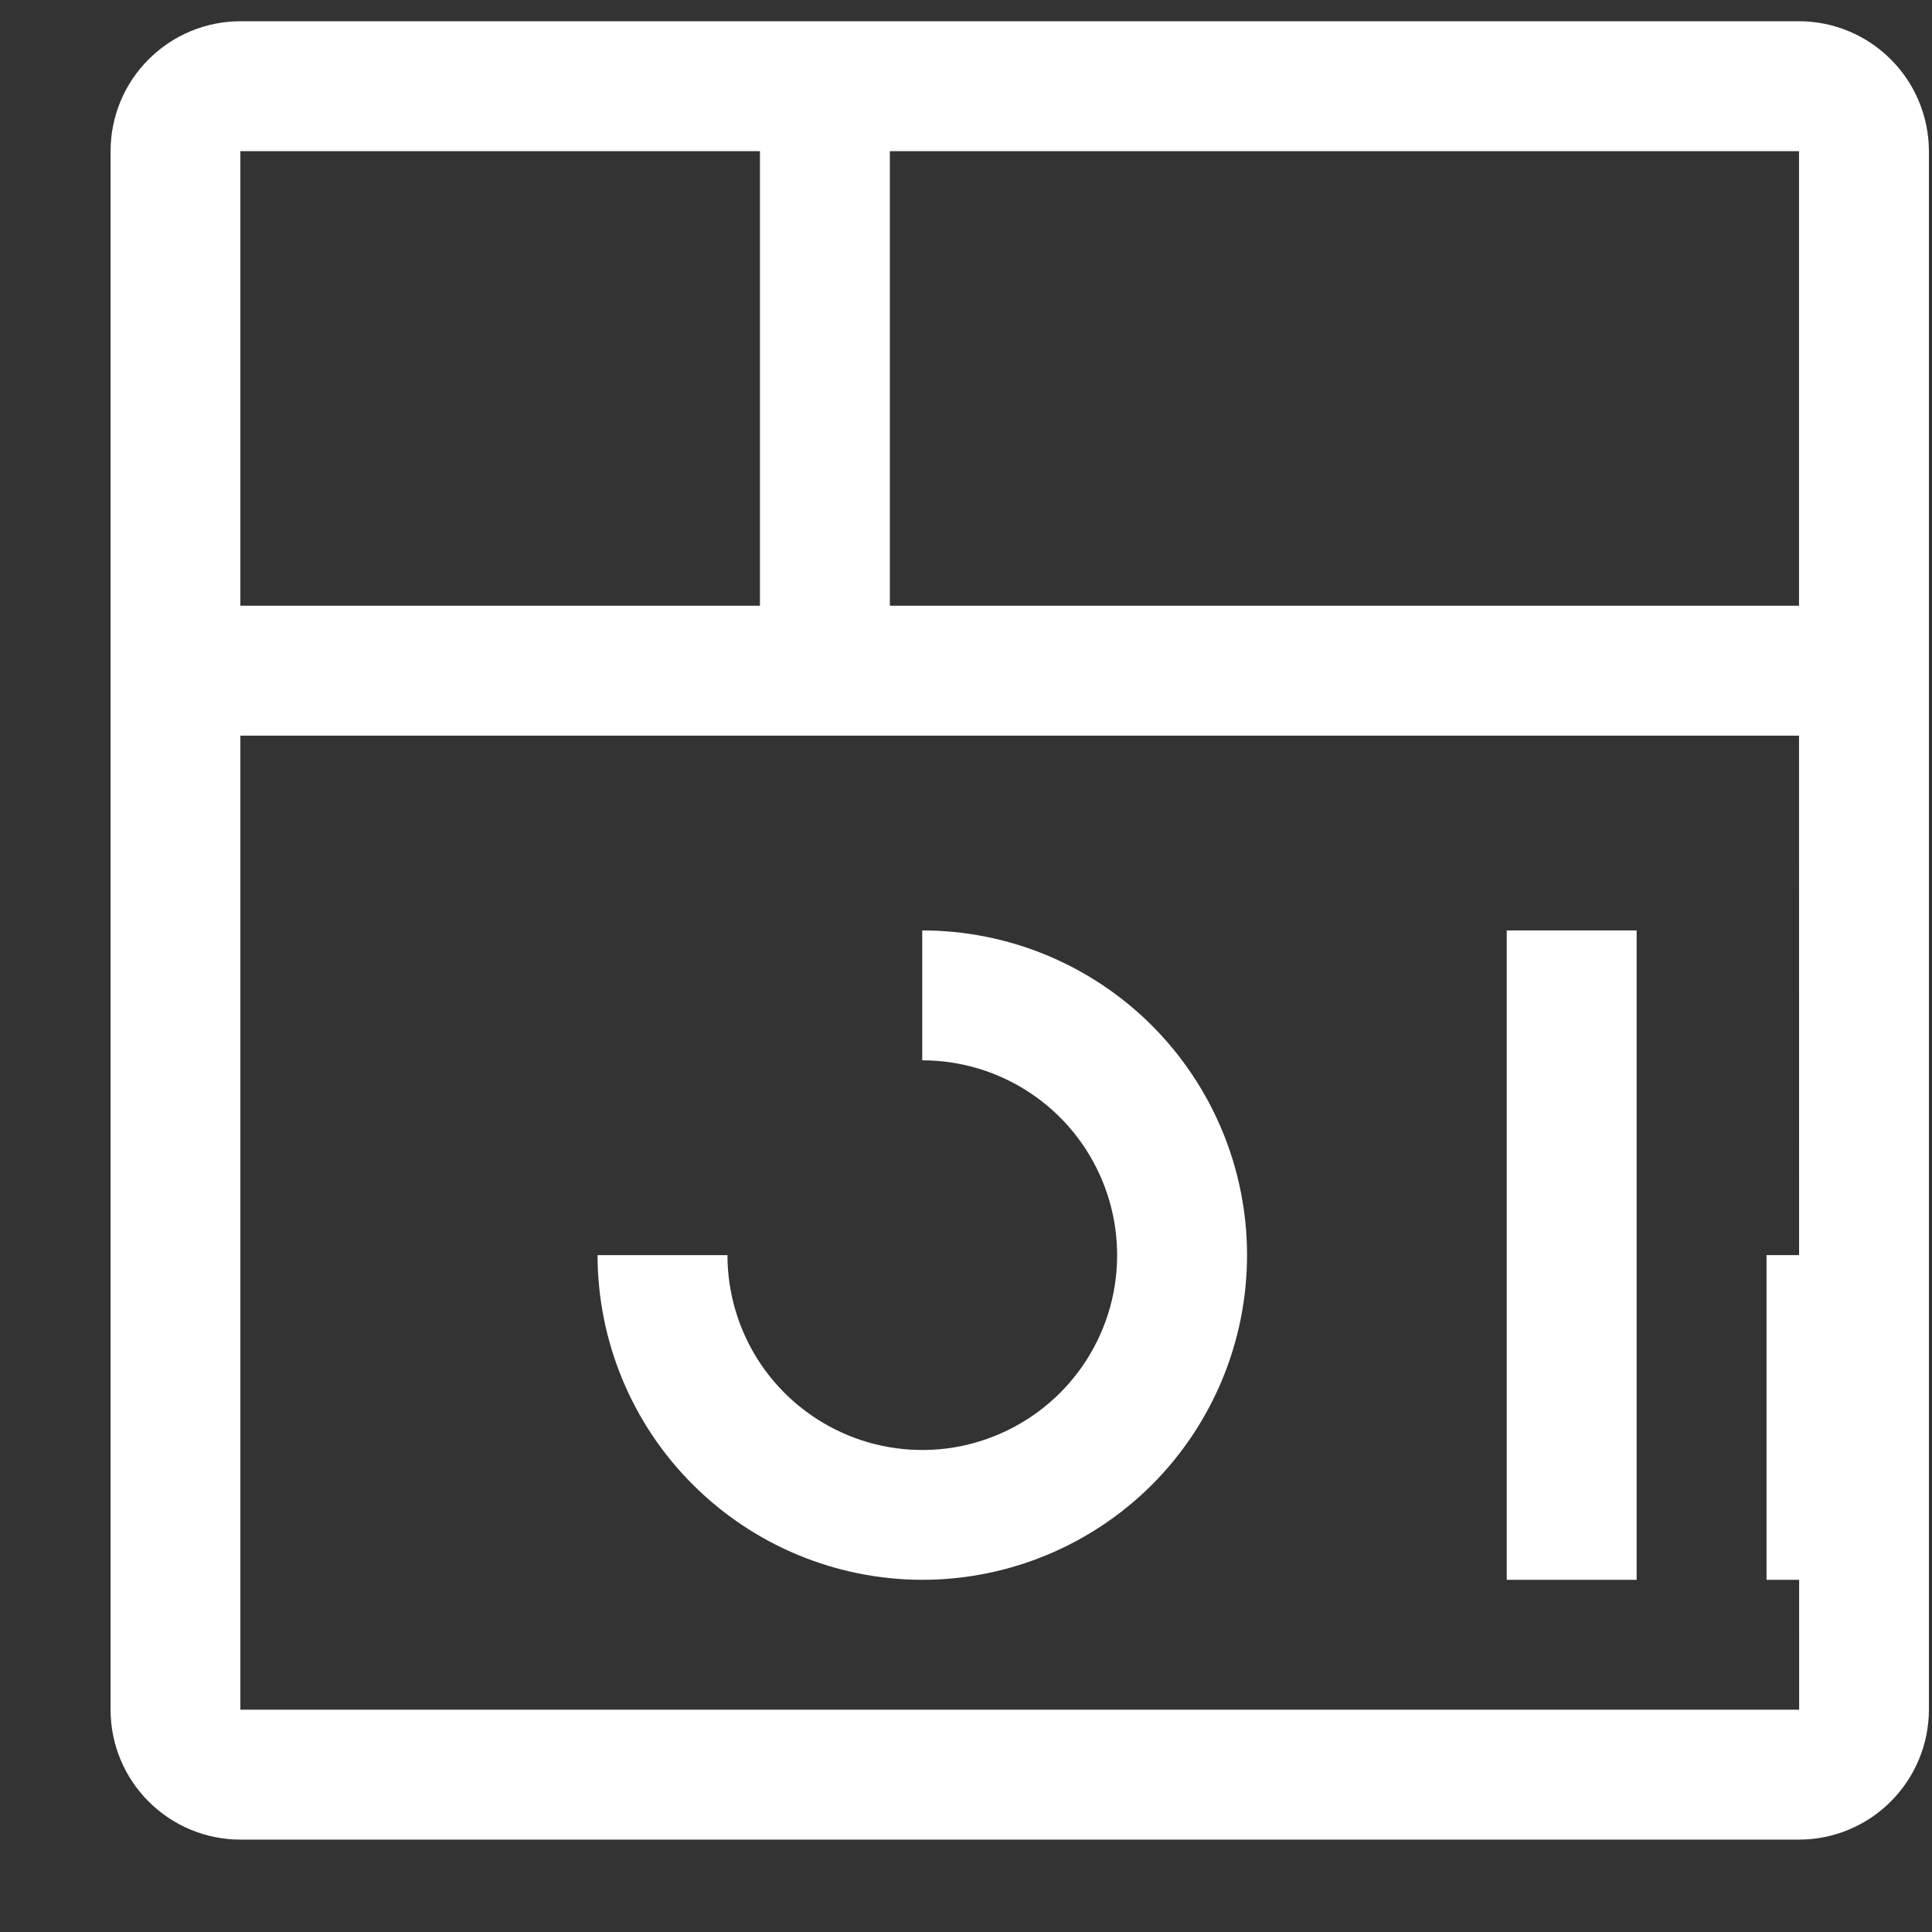 <svg width="17" height="17" viewBox="0 0 17 17" fill="none" xmlns="http://www.w3.org/2000/svg">
<rect x="0" y="0" width="17" height="17" fill="#333333" stroke="none"/>
<path d="M15.544 11.044H16.687V13.901H15.544V11.044Z" fill="white"/>
<path d="M13.258 8.187H14.401V13.901H13.258V8.187Z" fill="white"/>
<path d="M8.115 13.901C7.358 13.9 6.632 13.599 6.096 13.063C5.56 12.528 5.259 11.802 5.258 11.044H6.401C6.401 11.383 6.502 11.715 6.69 11.997C6.878 12.278 7.146 12.498 7.459 12.628C7.773 12.758 8.117 12.792 8.45 12.726C8.782 12.659 9.088 12.496 9.328 12.256C9.567 12.017 9.731 11.711 9.797 11.379C9.863 11.046 9.829 10.701 9.699 10.388C9.569 10.075 9.35 9.807 9.068 9.619C8.786 9.43 8.454 9.33 8.115 9.33V8.187C8.873 8.187 9.6 8.488 10.136 9.024C10.671 9.56 10.973 10.286 10.973 11.044C10.973 11.802 10.671 12.529 10.136 13.065C9.6 13.6 8.873 13.901 8.115 13.901Z" fill="white"/>
<path d="M15.83 0.187H2.115C1.812 0.187 1.522 0.308 1.308 0.522C1.093 0.736 0.973 1.027 0.973 1.33V15.044C0.973 15.347 1.093 15.638 1.308 15.852C1.522 16.066 1.812 16.187 2.115 16.187H15.83C16.133 16.187 16.423 16.066 16.637 15.852C16.852 15.637 16.972 15.347 16.973 15.044V1.33C16.972 1.027 16.852 0.736 16.637 0.522C16.423 0.308 16.133 0.187 15.83 0.187ZM15.83 5.33H7.83V1.33H15.83V5.33ZM6.687 1.33V5.33H2.115V1.33H6.687ZM2.115 15.044V6.473H15.83L15.831 15.044H2.115Z" fill="white"/>
</svg>
